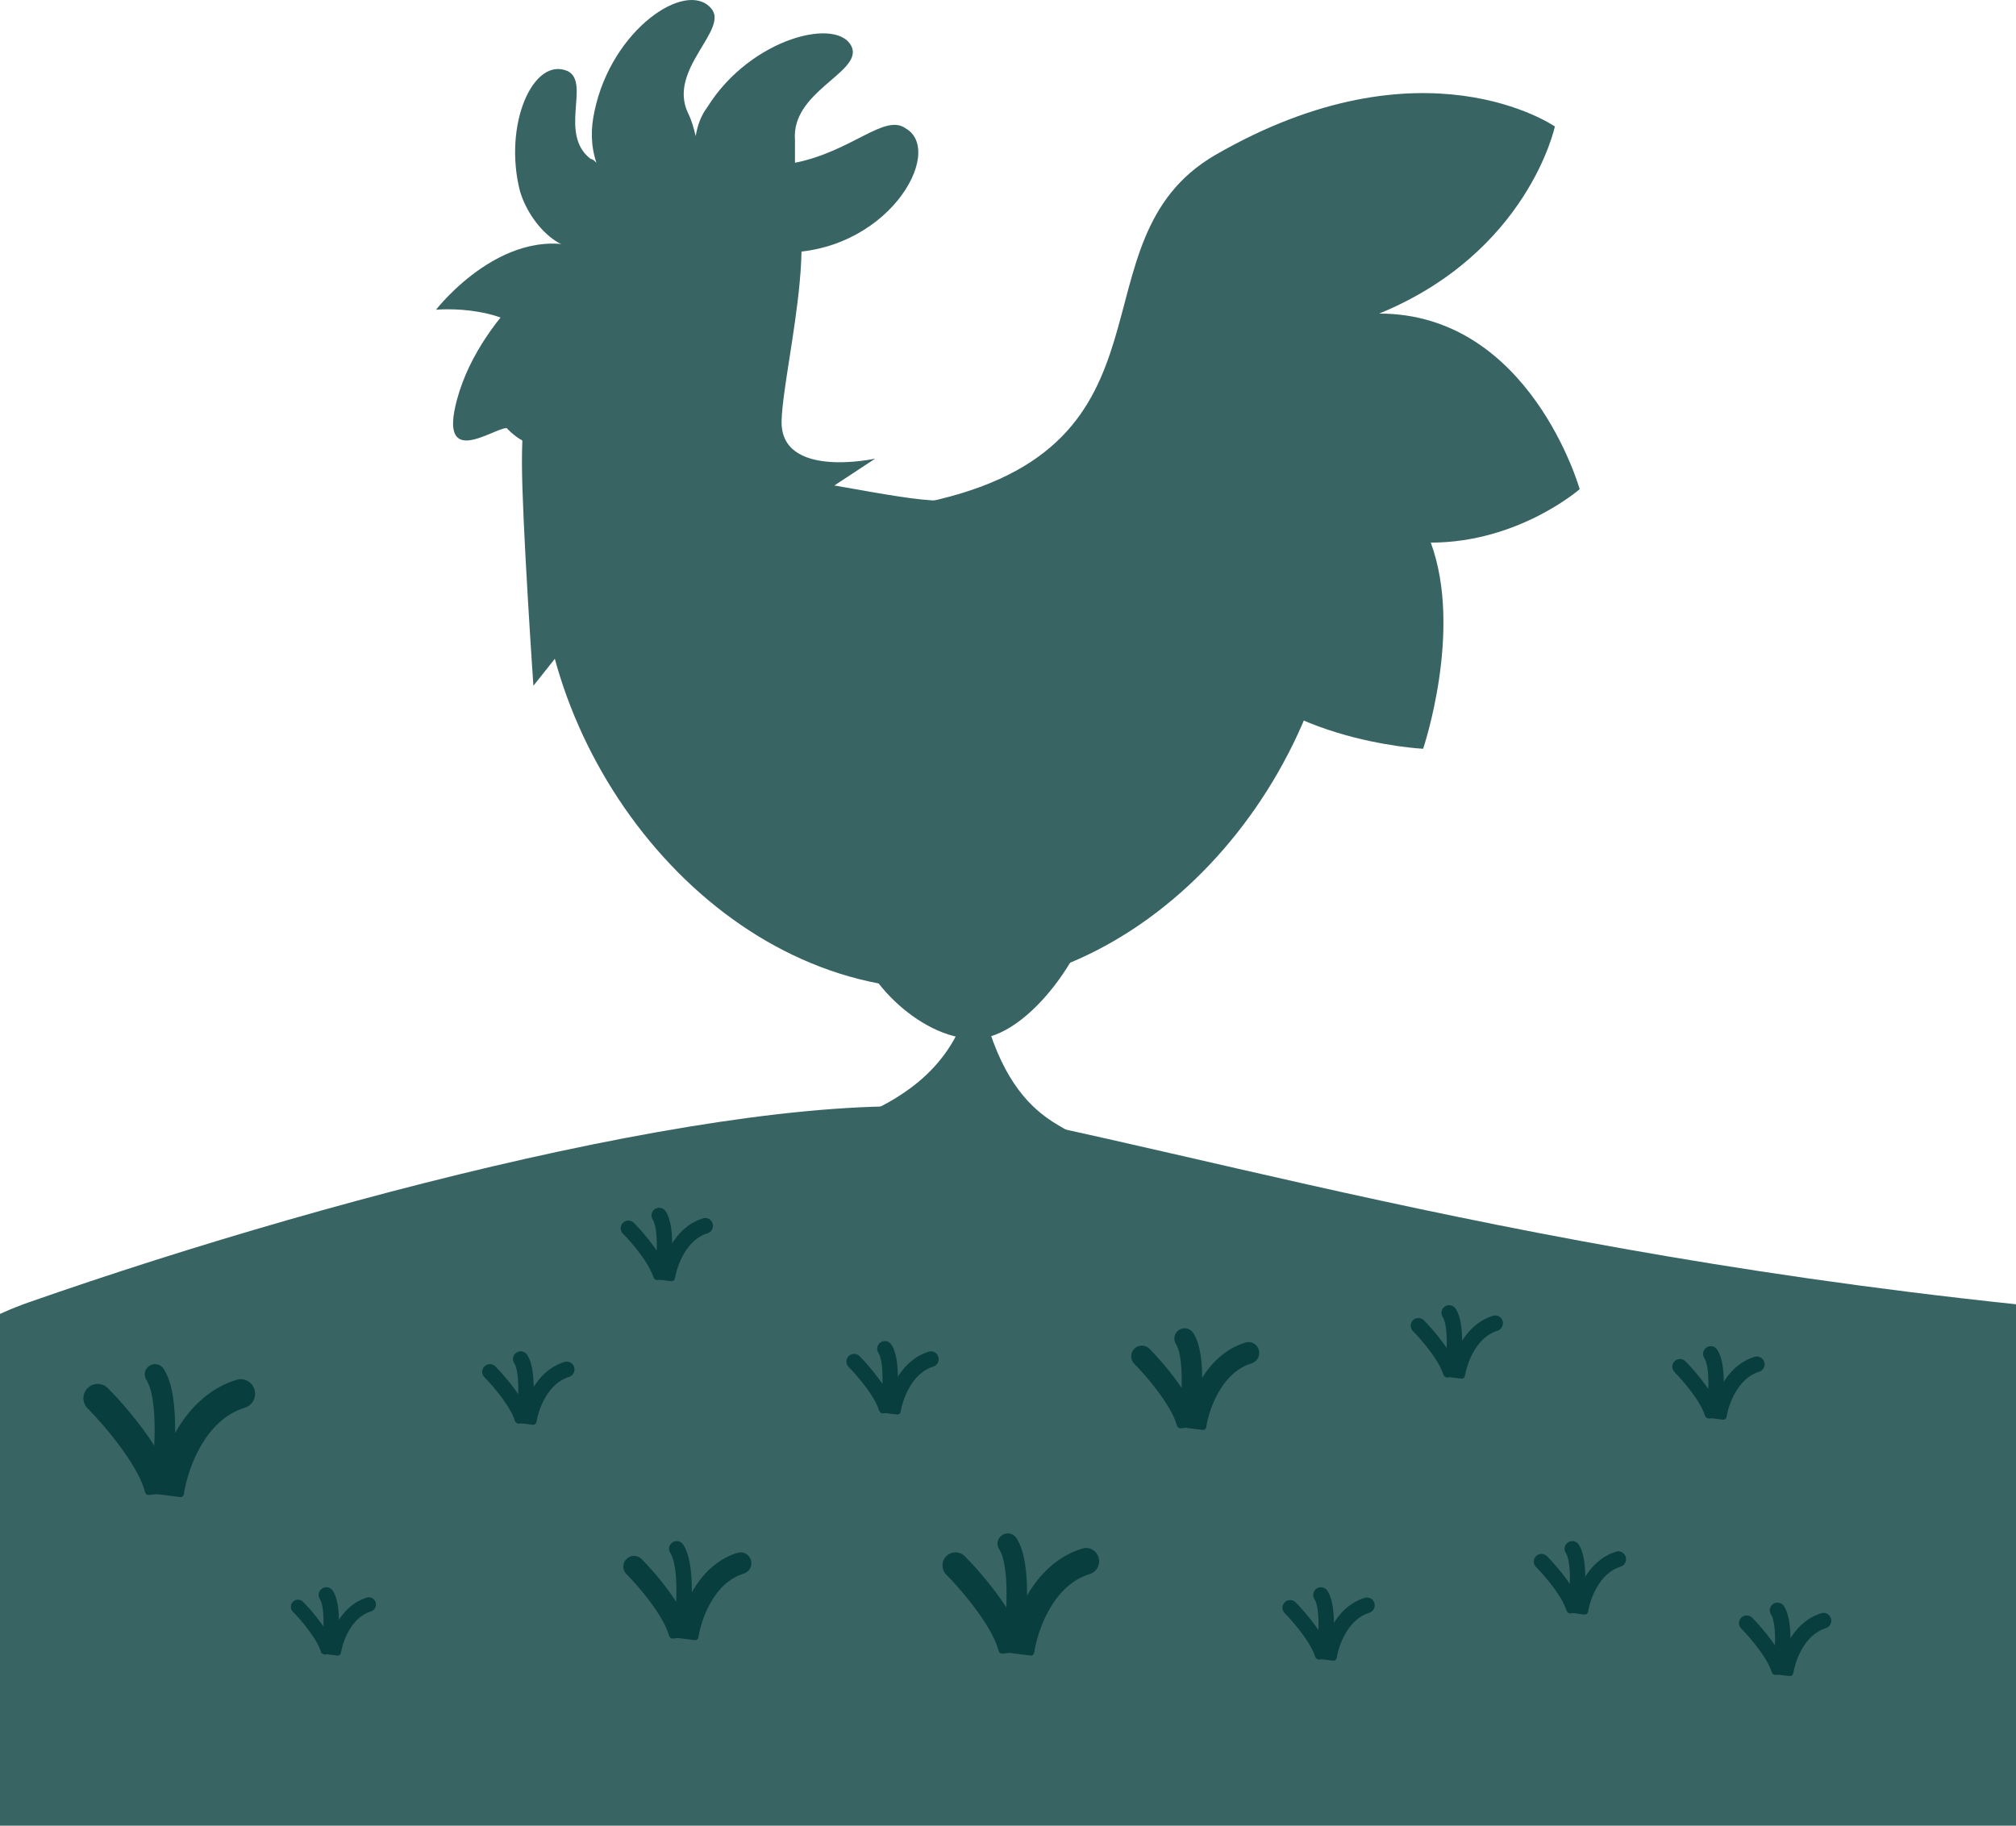 <svg width="393" height="356" viewBox="0 0 393 356" fill="none" xmlns="http://www.w3.org/2000/svg">
<path d="M105.843 68.215C112.542 79.008 119.986 80.497 125.197 74.17C133.385 64.493 124.453 52.21 114.776 48.86C98.771 42.533 85 60.398 85 60.398C85 60.398 100.26 58.91 105.843 68.215Z" fill="#396464"/>
<path d="M236.856 30.25C208.197 46.999 232.017 87.196 180.282 97.99L235.367 125.16C246.533 144.514 277.425 146.003 277.425 146.003C277.425 146.003 285.241 122.927 278.914 105.806C296.035 105.806 307.945 95.385 307.945 95.385C307.945 95.385 298.268 61.143 268.865 61.143C297.896 49.233 303.107 24.668 303.107 24.668C303.107 24.668 277.425 6.802 236.856 30.25Z" fill="#396464"/>
<path d="M210.429 223.048H157.206C157.206 218.581 188.47 217.837 189.959 188.061C194.797 221.187 210.429 218.581 210.429 223.048Z" fill="#396464"/>
<path d="M261.42 106.178C261.42 148.981 226.434 192.9 183.259 192.9C140.084 192.9 105.098 148.981 105.098 106.178C105.098 77.519 166.883 97.618 183.259 97.618C226.434 97.246 261.42 63.004 261.42 106.178Z" fill="#396464"/>
<path d="M213.035 175.407C213.035 183.967 200.753 202.577 189.959 202.577C179.165 202.577 166.883 189.922 166.883 181.362C166.883 172.801 213.035 171.312 213.035 175.407Z" fill="#396464"/>
<path d="M101.749 90.174C101.749 101.34 103.982 133.721 103.982 133.721L114.031 121.066L125.941 135.21L128.547 115.483L146.784 128.51L143.435 109.156L165.394 111.389L155.345 99.479L170.605 89.43C170.605 89.43 151.995 93.524 152.367 81.986C152.74 70.448 162.044 37.694 150.506 32.856C129.291 25.04 101.749 42.905 101.749 90.174Z" fill="#396464"/>
<path d="M101.749 53.327C103.188 53.327 104.354 52.827 104.354 52.21C104.354 51.593 103.188 51.093 101.749 51.093C100.31 51.093 99.144 51.593 99.144 52.21C99.144 52.827 100.31 53.327 101.749 53.327Z" fill="#396464"/>
<path d="M120.359 60.026C123.442 60.026 125.941 57.527 125.941 54.443C125.941 51.36 123.442 48.86 120.359 48.86C117.275 48.86 114.776 51.36 114.776 54.443C114.776 57.527 117.275 60.026 120.359 60.026Z" fill="#396464"/>
<path d="M106.587 80.125C106.587 92.035 98.771 83.475 98.771 83.475C96.166 83.475 85.372 91.663 89.094 77.892C93.933 60.026 112.542 48.116 112.542 48.116C112.542 48.116 106.587 58.537 106.587 80.125Z" fill="#396464"/>
<path d="M154.973 31.739V27.273C154.229 17.968 167.628 14.246 166.139 9.408C163.906 3.08 146.412 7.174 137.852 20.946C136.735 22.434 135.991 24.295 135.619 26.529C135.247 25.04 134.874 23.551 134.13 22.062C130.036 13.502 142.318 5.686 138.596 1.592C133.758 -3.991 119.242 5.686 115.892 21.69C115.148 25.04 115.148 28.39 116.265 31.739C115.892 31.367 115.52 30.995 115.148 30.995C108.821 26.156 115.148 16.107 110.682 13.874C103.982 10.896 98.027 24.295 101.377 37.322C103.61 44.766 111.798 52.582 118.498 46.255C120.731 44.394 125.942 41.416 128.919 40.3C131.152 39.555 137.108 39.928 140.83 42.533C144.179 44.766 146.785 49.233 151.623 49.233C172.838 49.977 184.376 29.506 176.56 25.04C172.466 22.062 166.139 29.506 154.973 31.739Z" fill="#396464"/>
<path d="M235.739 155.68C232.39 147.492 222.713 143.026 222.713 143.026C232.762 137.815 238.717 126.649 238.717 126.649C233.506 124.416 213.408 122.927 213.408 122.927C217.874 118.461 221.596 112.134 221.596 112.134C221.596 112.134 198.52 106.551 179.166 116.972C153.856 131.115 161.3 164.613 189.959 168.335C221.596 172.429 235.739 155.68 235.739 155.68Z" fill="#396464"/>
<path d="M193.196 217.192C156.021 209.737 68.541 231.895 5.494 253.987C-20.678 263.157 -37 288.395 -37 316.127V417H736.947C781.662 417 807.742 376.004 772.378 348.639C768.54 345.67 764.45 342.726 760.095 339.833C705.123 303.316 592.43 265.701 461.184 259.5C329.939 253.299 251.603 228.905 193.196 217.192Z" fill="#396464"/>
<path fill-rule="evenodd" clip-rule="evenodd" d="M17.078 270.678C18.168 269.588 19.935 269.588 21.025 270.678C22.823 272.476 25.761 275.753 28.363 279.37C29.666 281.182 30.918 283.123 31.903 285.042C32.873 286.93 33.67 288.958 33.914 290.91L29.07 291.515C28.686 291.563 28.338 291.29 28.249 290.914C28.033 289.996 27.598 288.877 26.938 287.592C26.119 285.997 25.033 284.299 23.832 282.63C21.427 279.286 18.691 276.237 17.078 274.624C15.988 273.535 15.988 271.768 17.078 270.678Z" fill="#083E3E"/>
<path fill-rule="evenodd" clip-rule="evenodd" d="M49.61 270.955C49.167 269.453 47.611 268.6 46.135 269.051C40.595 270.742 36.802 274.818 34.346 279.061C31.895 283.296 30.627 287.936 30.214 291.296L35.155 291.924C35.484 291.966 35.785 291.732 35.835 291.404C36.24 288.75 37.285 285.174 39.155 281.943C41.165 278.472 43.977 275.639 47.739 274.49C49.215 274.04 50.053 272.457 49.61 270.955Z" fill="#083E3E"/>
<path d="M31.878 266.891C31.265 265.972 30.024 265.723 29.105 266.336C28.186 266.949 27.937 268.19 28.55 269.109L31.878 266.891ZM33.12 291.568C33.597 288.546 34.12 283.745 34.144 279.103C34.156 276.783 34.044 274.453 33.722 272.382C33.408 270.357 32.864 268.37 31.878 266.891L28.55 269.109C29.052 269.863 29.485 271.162 29.77 272.996C30.047 274.783 30.156 276.884 30.144 279.083C30.122 283.48 29.622 288.074 29.169 290.944L33.12 291.568Z" fill="#083E3E"/>
<path fill-rule="evenodd" clip-rule="evenodd" d="M94.439 266.439C95.025 265.854 95.975 265.854 96.561 266.439C97.527 267.406 99.106 269.167 100.505 271.112C101.206 272.085 101.878 273.129 102.408 274.16C102.929 275.175 103.357 276.265 103.488 277.314L101.206 277.599C100.823 277.647 100.472 277.374 100.359 277.004C100.228 276.576 100.022 276.082 99.739 275.531C99.299 274.673 98.715 273.761 98.07 272.863C96.777 271.066 95.306 269.427 94.439 268.561C93.854 267.975 93.854 267.025 94.439 266.439Z" fill="#083E3E"/>
<path fill-rule="evenodd" clip-rule="evenodd" d="M111.925 266.588C111.687 265.781 110.851 265.323 110.057 265.565C107.079 266.474 105.041 268.665 103.721 270.945C102.403 273.221 101.722 275.715 101.5 277.521L103.879 277.824C104.209 277.866 104.509 277.632 104.566 277.304C104.811 275.912 105.364 274.122 106.306 272.495C107.386 270.629 108.897 269.106 110.919 268.489C111.713 268.246 112.163 267.396 111.925 266.588Z" fill="#083E3E"/>
<path d="M102.748 264.168C102.289 263.479 101.357 263.292 100.668 263.752C99.979 264.211 99.792 265.143 100.252 265.832L102.748 264.168ZM103.482 277.734C103.741 276.094 104.025 273.491 104.037 270.97C104.044 269.71 103.983 268.434 103.806 267.29C103.634 266.181 103.33 265.04 102.748 264.168L100.252 265.832C100.47 266.16 100.691 266.785 100.841 267.75C100.986 268.681 101.044 269.786 101.038 270.955C101.025 273.292 100.759 275.74 100.518 277.266L103.482 277.734Z" fill="#083E3E"/>
<path fill-rule="evenodd" clip-rule="evenodd" d="M57.102 312.328C57.643 311.787 58.519 311.787 59.059 312.328C59.951 313.219 61.408 314.844 62.698 316.638C63.344 317.536 63.965 318.499 64.453 319.45C64.934 320.386 65.329 321.391 65.45 322.359L63.399 322.616C63.015 322.664 62.664 322.39 62.547 322.022C62.426 321.639 62.241 321.201 61.992 320.714C61.585 319.924 61.047 319.082 60.452 318.254C59.259 316.596 57.902 315.084 57.102 314.285C56.562 313.744 56.562 312.868 57.102 312.328Z" fill="#083E3E"/>
<path fill-rule="evenodd" clip-rule="evenodd" d="M73.233 312.465C73.013 311.72 72.242 311.298 71.51 311.521C68.763 312.36 66.882 314.381 65.665 316.485C64.449 318.584 63.82 320.885 63.616 322.551L65.764 322.824C66.094 322.866 66.394 322.632 66.453 322.305C66.683 321.027 67.191 319.397 68.049 317.914C69.045 316.192 70.44 314.788 72.305 314.218C73.037 313.995 73.452 313.21 73.233 312.465Z" fill="#083E3E"/>
<path d="M64.864 310.168C64.404 309.479 63.473 309.292 62.784 309.752C62.095 310.211 61.908 311.143 62.368 311.832L64.864 310.168ZM65.559 322.765C65.799 321.247 66.061 318.841 66.073 316.508C66.079 315.342 66.023 314.158 65.858 313.095C65.698 312.066 65.415 310.994 64.864 310.168L62.368 311.832C62.555 312.113 62.756 312.67 62.893 313.555C63.025 314.405 63.079 315.418 63.073 316.493C63.062 318.641 62.817 320.893 62.596 322.297L65.559 322.765Z" fill="#083E3E"/>
<path fill-rule="evenodd" clip-rule="evenodd" d="M165.439 264.439C166.025 263.854 166.975 263.854 167.561 264.439C168.527 265.406 170.106 267.167 171.505 269.112C172.206 270.085 172.878 271.129 173.408 272.16C173.929 273.175 174.357 274.265 174.488 275.314L172.206 275.599C171.823 275.647 171.472 275.374 171.359 275.004C171.228 274.576 171.022 274.082 170.739 273.531C170.299 272.673 169.715 271.761 169.07 270.863C167.777 269.066 166.306 267.427 165.439 266.561C164.854 265.975 164.854 265.025 165.439 264.439Z" fill="#083E3E"/>
<path fill-rule="evenodd" clip-rule="evenodd" d="M182.925 264.588C182.687 263.781 181.851 263.323 181.057 263.565C178.079 264.474 176.041 266.665 174.721 268.945C173.403 271.221 172.722 273.715 172.5 275.521L174.879 275.824C175.209 275.866 175.509 275.632 175.566 275.304C175.811 273.912 176.364 272.122 177.306 270.495C178.386 268.629 179.897 267.106 181.919 266.489C182.713 266.246 183.163 265.396 182.925 264.588Z" fill="#083E3E"/>
<path d="M173.748 262.168C173.289 261.479 172.357 261.292 171.668 261.752C170.979 262.211 170.792 263.143 171.252 263.832L173.748 262.168ZM174.482 275.734C174.741 274.094 175.025 271.491 175.037 268.97C175.044 267.71 174.983 266.434 174.806 265.29C174.634 264.181 174.33 263.04 173.748 262.168L171.252 263.832C171.47 264.16 171.691 264.785 171.841 265.75C171.986 266.681 172.044 267.786 172.038 268.955C172.025 271.292 171.759 273.74 171.518 275.266L174.482 275.734Z" fill="#083E3E"/>
<path fill-rule="evenodd" clip-rule="evenodd" d="M122.124 303.997C122.936 303.184 124.254 303.184 125.067 303.997C126.408 305.339 128.6 307.782 130.54 310.48C131.512 311.831 132.446 313.279 133.181 314.711C133.903 316.118 134.498 317.631 134.68 319.087L131.244 319.516C130.86 319.564 130.511 319.291 130.412 318.917C130.239 318.266 129.929 317.491 129.477 316.612C128.867 315.423 128.057 314.156 127.161 312.911C125.367 310.417 123.326 308.143 122.124 306.941C121.311 306.128 121.311 304.81 122.124 303.997Z" fill="#083E3E"/>
<path fill-rule="evenodd" clip-rule="evenodd" d="M146.387 304.204C146.056 303.083 144.896 302.448 143.795 302.784C139.663 304.045 136.834 307.085 135.003 310.25C133.175 313.408 132.229 316.869 131.921 319.375L135.454 319.824C135.783 319.866 136.084 319.632 136.137 319.304C136.455 317.341 137.23 314.748 138.59 312.399C140.088 309.81 142.185 307.697 144.991 306.841C146.092 306.505 146.717 305.324 146.387 304.204Z" fill="#083E3E"/>
<path d="M133.169 301.168C132.709 300.479 131.778 300.292 131.089 300.752C130.4 301.211 130.213 302.143 130.673 302.832L133.169 301.168ZM134.096 319.579C134.452 317.325 134.843 313.744 134.861 310.281C134.869 308.55 134.786 306.812 134.546 305.267C134.311 303.756 133.905 302.273 133.169 301.168L130.673 302.832C131.046 303.392 131.369 304.36 131.581 305.727C131.788 307.06 131.869 308.626 131.861 310.266C131.844 313.545 131.471 316.971 131.133 319.111L134.096 319.579Z" fill="#083E3E"/>
<path fill-rule="evenodd" clip-rule="evenodd" d="M221.124 262.997C221.936 262.184 223.254 262.184 224.067 262.997C225.408 264.339 227.6 266.782 229.54 269.48C230.512 270.831 231.446 272.279 232.181 273.711C232.903 275.118 233.498 276.631 233.68 278.087L230.244 278.516C229.86 278.564 229.511 278.291 229.412 277.917C229.239 277.266 228.929 276.491 228.477 275.612C227.867 274.423 227.057 273.156 226.161 271.911C224.367 269.417 222.326 267.143 221.124 265.941C220.311 265.128 220.311 263.81 221.124 262.997Z" fill="#083E3E"/>
<path fill-rule="evenodd" clip-rule="evenodd" d="M245.387 263.204C245.056 262.083 243.896 261.448 242.795 261.784C238.663 263.045 235.834 266.085 234.003 269.25C232.175 272.408 231.229 275.869 230.921 278.375L234.454 278.824C234.783 278.866 235.084 278.632 235.137 278.304C235.455 276.341 236.23 273.748 237.59 271.399C239.088 268.81 241.185 266.697 243.991 265.841C245.092 265.505 245.717 264.324 245.387 263.204Z" fill="#083E3E"/>
<path d="M232.585 259.891C231.972 258.972 230.731 258.723 229.811 259.336C228.892 259.949 228.644 261.19 229.257 262.109L232.585 259.891ZM233.59 278.657C233.949 276.384 234.343 272.777 234.361 269.284C234.369 267.538 234.285 265.771 234.04 264.19C233.802 262.656 233.382 261.086 232.585 259.891L229.257 262.109C229.57 262.579 229.879 263.461 230.087 264.804C230.288 266.101 230.369 267.639 230.361 269.263C230.344 272.511 229.974 275.912 229.639 278.033L233.59 278.657Z" fill="#083E3E"/>
<path fill-rule="evenodd" clip-rule="evenodd" d="M121.439 238.439C122.025 237.854 122.975 237.854 123.561 238.439C124.527 239.406 126.106 241.167 127.505 243.112C128.206 244.085 128.878 245.129 129.408 246.16C129.929 247.175 130.357 248.265 130.488 249.314L128.206 249.599C127.823 249.647 127.472 249.374 127.359 249.004C127.228 248.576 127.022 248.082 126.739 247.531C126.299 246.673 125.715 245.761 125.07 244.863C123.777 243.066 122.306 241.427 121.439 240.561C120.854 239.975 120.854 239.025 121.439 238.439Z" fill="#083E3E"/>
<path fill-rule="evenodd" clip-rule="evenodd" d="M138.925 238.588C138.687 237.781 137.851 237.323 137.057 237.565C134.079 238.474 132.041 240.665 130.721 242.945C129.403 245.221 128.722 247.715 128.5 249.521L130.879 249.824C131.209 249.866 131.509 249.632 131.566 249.304C131.811 247.912 132.364 246.122 133.306 244.495C134.386 242.629 135.897 241.106 137.919 240.489C138.713 240.246 139.163 239.396 138.925 238.588Z" fill="#083E3E"/>
<path d="M129.748 236.168C129.289 235.479 128.357 235.292 127.668 235.752C126.979 236.211 126.792 237.143 127.252 237.832L129.748 236.168ZM130.482 249.734C130.741 248.094 131.025 245.491 131.037 242.97C131.044 241.71 130.983 240.434 130.806 239.29C130.634 238.181 130.33 237.04 129.748 236.168L127.252 237.832C127.47 238.16 127.691 238.785 127.841 239.75C127.986 240.681 128.044 241.786 128.038 242.955C128.025 245.292 127.759 247.74 127.518 249.266L130.482 249.734Z" fill="#083E3E"/>
<path fill-rule="evenodd" clip-rule="evenodd" d="M184.471 303.444C185.465 302.449 187.078 302.449 188.072 303.444C189.713 305.085 192.394 308.075 194.768 311.375C195.957 313.028 197.099 314.8 197.999 316.551C198.883 318.273 199.61 320.124 199.833 321.905L195.474 322.45C195.09 322.498 194.742 322.225 194.65 321.85C194.448 321.023 194.056 320.022 193.468 318.877C192.721 317.422 191.73 315.873 190.634 314.35C188.439 311.298 185.942 308.516 184.471 307.045C183.476 306.05 183.476 304.438 184.471 303.444Z" fill="#083E3E"/>
<path fill-rule="evenodd" clip-rule="evenodd" d="M214.156 303.696C213.752 302.325 212.332 301.548 210.985 301.959C205.93 303.502 202.469 307.222 200.228 311.093C197.991 314.957 196.834 319.191 196.457 322.257L200.913 322.824C201.243 322.866 201.543 322.632 201.594 322.304C201.97 319.887 202.922 316.651 204.616 313.723C206.45 310.556 209.016 307.97 212.448 306.922C213.796 306.511 214.56 305.067 214.156 303.696Z" fill="#083E3E"/>
<path d="M198.122 299.891C197.509 298.972 196.267 298.723 195.348 299.336C194.429 299.949 194.181 301.19 194.793 302.109L198.122 299.891ZM199.282 322.533C199.718 319.769 200.197 315.379 200.219 311.133C200.23 309.01 200.127 306.874 199.832 304.972C199.544 303.116 199.043 301.272 198.122 299.891L194.793 302.109C195.231 302.765 195.621 303.921 195.879 305.585C196.13 307.204 196.229 309.111 196.219 311.112C196.198 315.113 195.743 319.297 195.331 321.909L199.282 322.533Z" fill="#083E3E"/>
<path fill-rule="evenodd" clip-rule="evenodd" d="M299.439 303.439C300.025 302.854 300.975 302.854 301.561 303.439C302.527 304.406 304.106 306.167 305.505 308.112C306.206 309.085 306.878 310.129 307.408 311.16C307.929 312.175 308.357 313.265 308.488 314.314L306.206 314.599C305.823 314.647 305.472 314.374 305.359 314.004C305.228 313.576 305.022 313.082 304.739 312.531C304.299 311.673 303.715 310.761 303.07 309.863C301.777 308.066 300.306 306.427 299.439 305.561C298.854 304.975 298.854 304.025 299.439 303.439Z" fill="#083E3E"/>
<path fill-rule="evenodd" clip-rule="evenodd" d="M316.925 303.588C316.687 302.781 315.851 302.323 315.057 302.565C312.079 303.474 310.041 305.665 308.721 307.945C307.403 310.221 306.722 312.715 306.5 314.521L308.879 314.824C309.209 314.866 309.509 314.632 309.566 314.304C309.811 312.912 310.364 311.122 311.306 309.495C312.386 307.629 313.897 306.106 315.919 305.489C316.713 305.246 317.163 304.396 316.925 303.588Z" fill="#083E3E"/>
<path d="M307.748 301.168C307.289 300.479 306.357 300.292 305.668 300.752C304.979 301.211 304.792 302.143 305.252 302.832L307.748 301.168ZM308.482 314.734C308.741 313.094 309.025 310.491 309.037 307.97C309.044 306.71 308.983 305.434 308.806 304.29C308.634 303.181 308.33 302.04 307.748 301.168L305.252 302.832C305.47 303.16 305.691 303.785 305.841 304.75C305.986 305.681 306.044 306.786 306.038 307.955C306.025 310.292 305.759 312.74 305.518 314.266L308.482 314.734Z" fill="#083E3E"/>
<path fill-rule="evenodd" clip-rule="evenodd" d="M275.439 257.439C276.025 256.854 276.975 256.854 277.561 257.439C278.527 258.406 280.106 260.167 281.505 262.112C282.206 263.085 282.878 264.129 283.408 265.16C283.929 266.175 284.357 267.265 284.488 268.314L282.206 268.599C281.823 268.647 281.472 268.374 281.359 268.004C281.228 267.576 281.022 267.082 280.739 266.531C280.299 265.673 279.715 264.761 279.07 263.863C277.777 262.066 276.306 260.427 275.439 259.561C274.854 258.975 274.854 258.025 275.439 257.439Z" fill="#083E3E"/>
<path fill-rule="evenodd" clip-rule="evenodd" d="M292.925 257.588C292.687 256.781 291.851 256.323 291.057 256.565C288.079 257.474 286.041 259.665 284.721 261.945C283.403 264.221 282.722 266.715 282.5 268.521L284.879 268.824C285.209 268.866 285.509 268.632 285.566 268.304C285.811 266.912 286.364 265.122 287.306 263.495C288.386 261.629 289.897 260.106 291.919 259.489C292.713 259.246 293.163 258.396 292.925 257.588Z" fill="#083E3E"/>
<path d="M283.748 255.168C283.289 254.479 282.357 254.292 281.668 254.752C280.979 255.211 280.792 256.143 281.252 256.832L283.748 255.168ZM284.482 268.734C284.741 267.094 285.025 264.491 285.037 261.97C285.044 260.71 284.983 259.434 284.806 258.29C284.634 257.181 284.33 256.04 283.748 255.168L281.252 256.832C281.47 257.16 281.691 257.785 281.841 258.75C281.986 259.681 282.044 260.786 282.038 261.955C282.025 264.292 281.759 266.74 281.518 268.266L284.482 268.734Z" fill="#083E3E"/>
<path fill-rule="evenodd" clip-rule="evenodd" d="M326.439 265.439C327.025 264.854 327.975 264.854 328.561 265.439C329.527 266.406 331.106 268.167 332.505 270.112C333.206 271.085 333.878 272.129 334.408 273.16C334.929 274.175 335.357 275.265 335.488 276.314L333.206 276.599C332.823 276.647 332.472 276.374 332.359 276.004C332.228 275.576 332.022 275.082 331.739 274.531C331.299 273.673 330.715 272.761 330.07 271.863C328.777 270.066 327.306 268.427 326.439 267.561C325.854 266.975 325.854 266.025 326.439 265.439Z" fill="#083E3E"/>
<path fill-rule="evenodd" clip-rule="evenodd" d="M343.925 265.588C343.687 264.781 342.851 264.323 342.057 264.565C339.079 265.474 337.041 267.665 335.721 269.945C334.403 272.221 333.722 274.715 333.5 276.521L335.879 276.824C336.209 276.866 336.509 276.632 336.566 276.304C336.811 274.912 337.364 273.122 338.306 271.495C339.386 269.629 340.897 268.106 342.919 267.489C343.713 267.246 344.163 266.396 343.925 265.588Z" fill="#083E3E"/>
<path d="M334.748 263.168C334.289 262.479 333.357 262.292 332.668 262.752C331.979 263.211 331.792 264.143 332.252 264.832L334.748 263.168ZM335.482 276.734C335.741 275.094 336.025 272.491 336.037 269.97C336.044 268.71 335.983 267.434 335.806 266.29C335.634 265.181 335.33 264.04 334.748 263.168L332.252 264.832C332.47 265.16 332.691 265.785 332.841 266.75C332.986 267.681 333.044 268.786 333.038 269.955C333.025 272.292 332.759 274.74 332.518 276.266L335.482 276.734Z" fill="#083E3E"/>
<path fill-rule="evenodd" clip-rule="evenodd" d="M339.439 315.439C340.025 314.854 340.975 314.854 341.561 315.439C342.527 316.406 344.106 318.167 345.505 320.112C346.206 321.085 346.878 322.129 347.408 323.16C347.929 324.175 348.357 325.265 348.488 326.314L346.206 326.599C345.823 326.647 345.472 326.374 345.359 326.004C345.228 325.576 345.022 325.082 344.739 324.531C344.299 323.673 343.715 322.761 343.07 321.863C341.777 320.066 340.306 318.427 339.439 317.561C338.854 316.975 338.854 316.025 339.439 315.439Z" fill="#083E3E"/>
<path fill-rule="evenodd" clip-rule="evenodd" d="M356.925 315.588C356.687 314.781 355.851 314.323 355.057 314.565C352.079 315.474 350.041 317.665 348.721 319.945C347.403 322.221 346.722 324.715 346.5 326.521L348.879 326.824C349.209 326.866 349.509 326.632 349.566 326.304C349.811 324.912 350.364 323.122 351.306 321.495C352.386 319.629 353.897 318.106 355.919 317.489C356.713 317.246 357.163 316.396 356.925 315.588Z" fill="#083E3E"/>
<path d="M347.748 313.168C347.289 312.479 346.357 312.292 345.668 312.752C344.979 313.211 344.792 314.143 345.252 314.832L347.748 313.168ZM348.482 326.734C348.741 325.094 349.025 322.491 349.037 319.97C349.044 318.71 348.983 317.434 348.806 316.29C348.634 315.181 348.33 314.04 347.748 313.168L345.252 314.832C345.47 315.16 345.691 315.785 345.841 316.75C345.986 317.681 346.044 318.786 346.038 319.955C346.025 322.292 345.759 324.74 345.518 326.266L348.482 326.734Z" fill="#083E3E"/>
<path fill-rule="evenodd" clip-rule="evenodd" d="M250.439 312.439C251.025 311.854 251.975 311.854 252.561 312.439C253.527 313.406 255.106 315.167 256.505 317.112C257.206 318.085 257.878 319.129 258.408 320.16C258.929 321.175 259.357 322.265 259.488 323.314L257.206 323.599C256.823 323.647 256.472 323.374 256.359 323.004C256.228 322.576 256.022 322.082 255.739 321.531C255.299 320.673 254.715 319.761 254.07 318.863C252.777 317.066 251.306 315.427 250.439 314.561C249.854 313.975 249.854 313.025 250.439 312.439Z" fill="#083E3E"/>
<path fill-rule="evenodd" clip-rule="evenodd" d="M267.925 312.588C267.687 311.781 266.851 311.323 266.057 311.565C263.079 312.474 261.041 314.665 259.721 316.945C258.403 319.221 257.722 321.715 257.5 323.521L259.879 323.824C260.209 323.866 260.509 323.632 260.566 323.304C260.811 321.912 261.364 320.122 262.306 318.495C263.386 316.629 264.897 315.106 266.919 314.489C267.713 314.246 268.163 313.396 267.925 312.588Z" fill="#083E3E"/>
<path d="M258.748 310.168C258.289 309.479 257.357 309.292 256.668 309.752C255.979 310.211 255.792 311.143 256.252 311.832L258.748 310.168ZM259.482 323.734C259.741 322.094 260.025 319.491 260.037 316.97C260.044 315.71 259.983 314.434 259.806 313.29C259.634 312.181 259.33 311.04 258.748 310.168L256.252 311.832C256.47 312.16 256.691 312.785 256.841 313.75C256.986 314.681 257.044 315.786 257.038 316.955C257.025 319.292 256.759 321.74 256.518 323.266L259.482 323.734Z" fill="#083E3E"/>
</svg>
